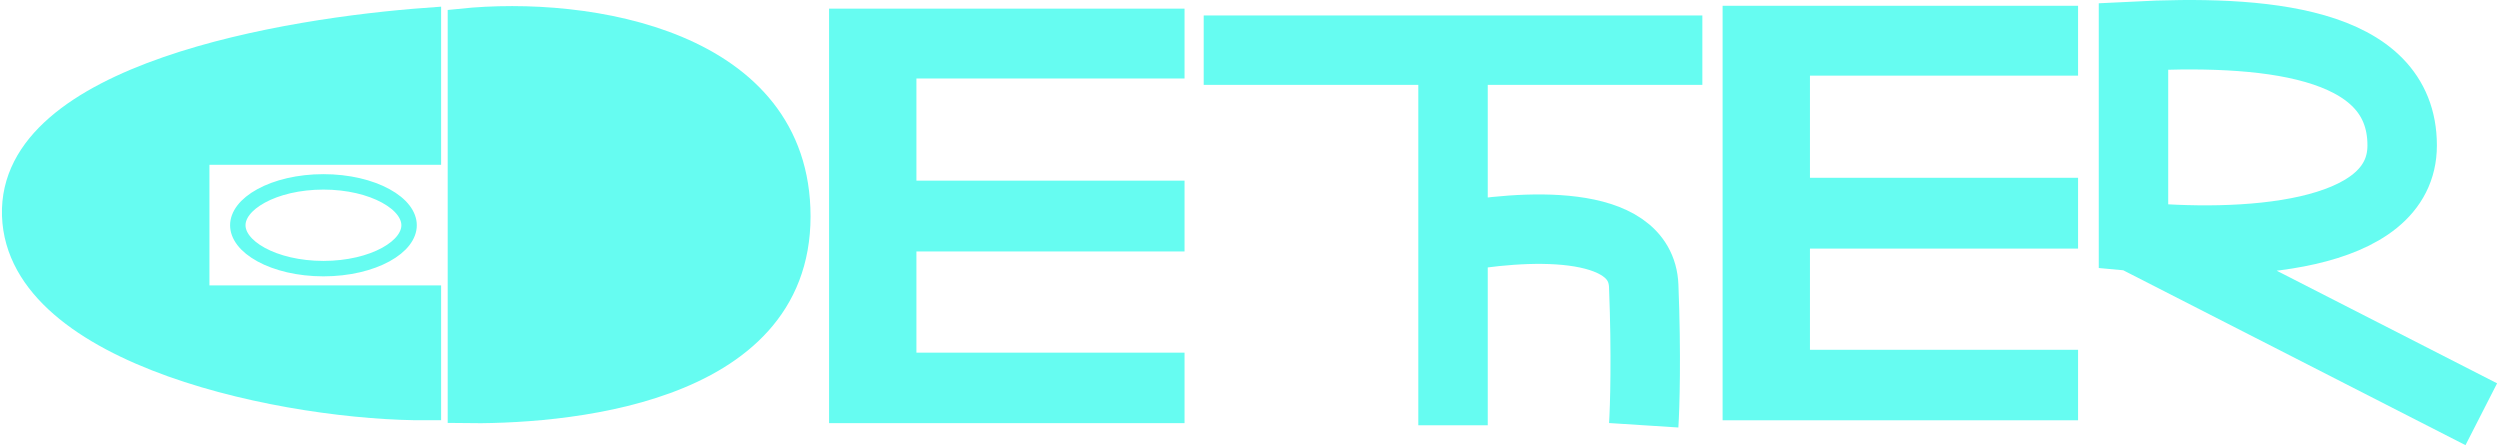 <svg width="648" height="116" viewBox="0 0 648 116" fill="none" xmlns="http://www.w3.org/2000/svg">
<path d="M4.014 55.836C5.195 91.897 75.721 105.684 110.837 105.437V77.469H50.786V39.219H110.837V5.494C74.738 8.126 2.834 19.773 4.014 55.836Z" fill="#66FCF1" stroke="#66FCF1" stroke-width="7"/>
<path d="M106.034 58.386C106.034 60.971 104.092 63.749 99.986 65.996C95.954 68.202 90.248 69.629 83.836 69.629C77.424 69.629 71.718 68.202 67.686 65.996C63.581 63.749 61.639 60.971 61.639 58.386C61.639 55.8 63.581 53.023 67.686 50.776C71.718 48.569 77.424 47.142 83.836 47.142C90.248 47.142 95.954 48.569 99.986 50.776C104.092 53.023 106.034 55.8 106.034 58.386Z" stroke="#66FCF1" stroke-width="4"/>
<path d="M206.594 56.082C206.594 11.252 152.641 2.313 119.542 5.74V106.177C144.772 106.616 206.594 102.229 206.594 56.082Z" fill="#66FCF1"/>
<path d="M218.397 5.74V106.177H303.531V94.908H234.037V61.676H303.531V50.324H234.037V16.845H303.531V5.74H218.397Z" fill="#66FCF1"/>
<path d="M206.594 56.082C206.594 11.252 152.641 2.313 119.542 5.74V106.177C144.772 106.616 206.594 102.229 206.594 56.082Z" stroke="#66FCF1" stroke-width="7"/>
<path d="M218.397 5.74V106.177H303.531V94.908H234.037V61.676H303.531V50.324H234.037V16.845H303.531V5.74H218.397Z" stroke="#66FCF1" stroke-width="7"/>
<path d="M450 5V105.437H535.134V94.168H465.64V60.935H535.134V49.584H500.387H465.64V16.105H535.134V5H450Z" fill="#66FCF1" stroke="#66FCF1" stroke-width="7"/>
<path d="M312 13H376.625M441.25 13H376.625M376.625 13V61.614M376.625 110.229V61.614M376.625 61.614C394.33 58.324 425.344 56.218 426.052 74.118C426.761 92.017 426.347 105.65 426.052 110.229" stroke="#66FCF1" stroke-width="18"/>
<path d="M553 61.306V9.401C585.607 7.729 622.641 10.224 622.641 37.698C622.641 62.129 580.493 63.993 553 61.306ZM553 61.306L643.15 107.371" stroke="#66FCF1" stroke-width="18"/>
</svg>
